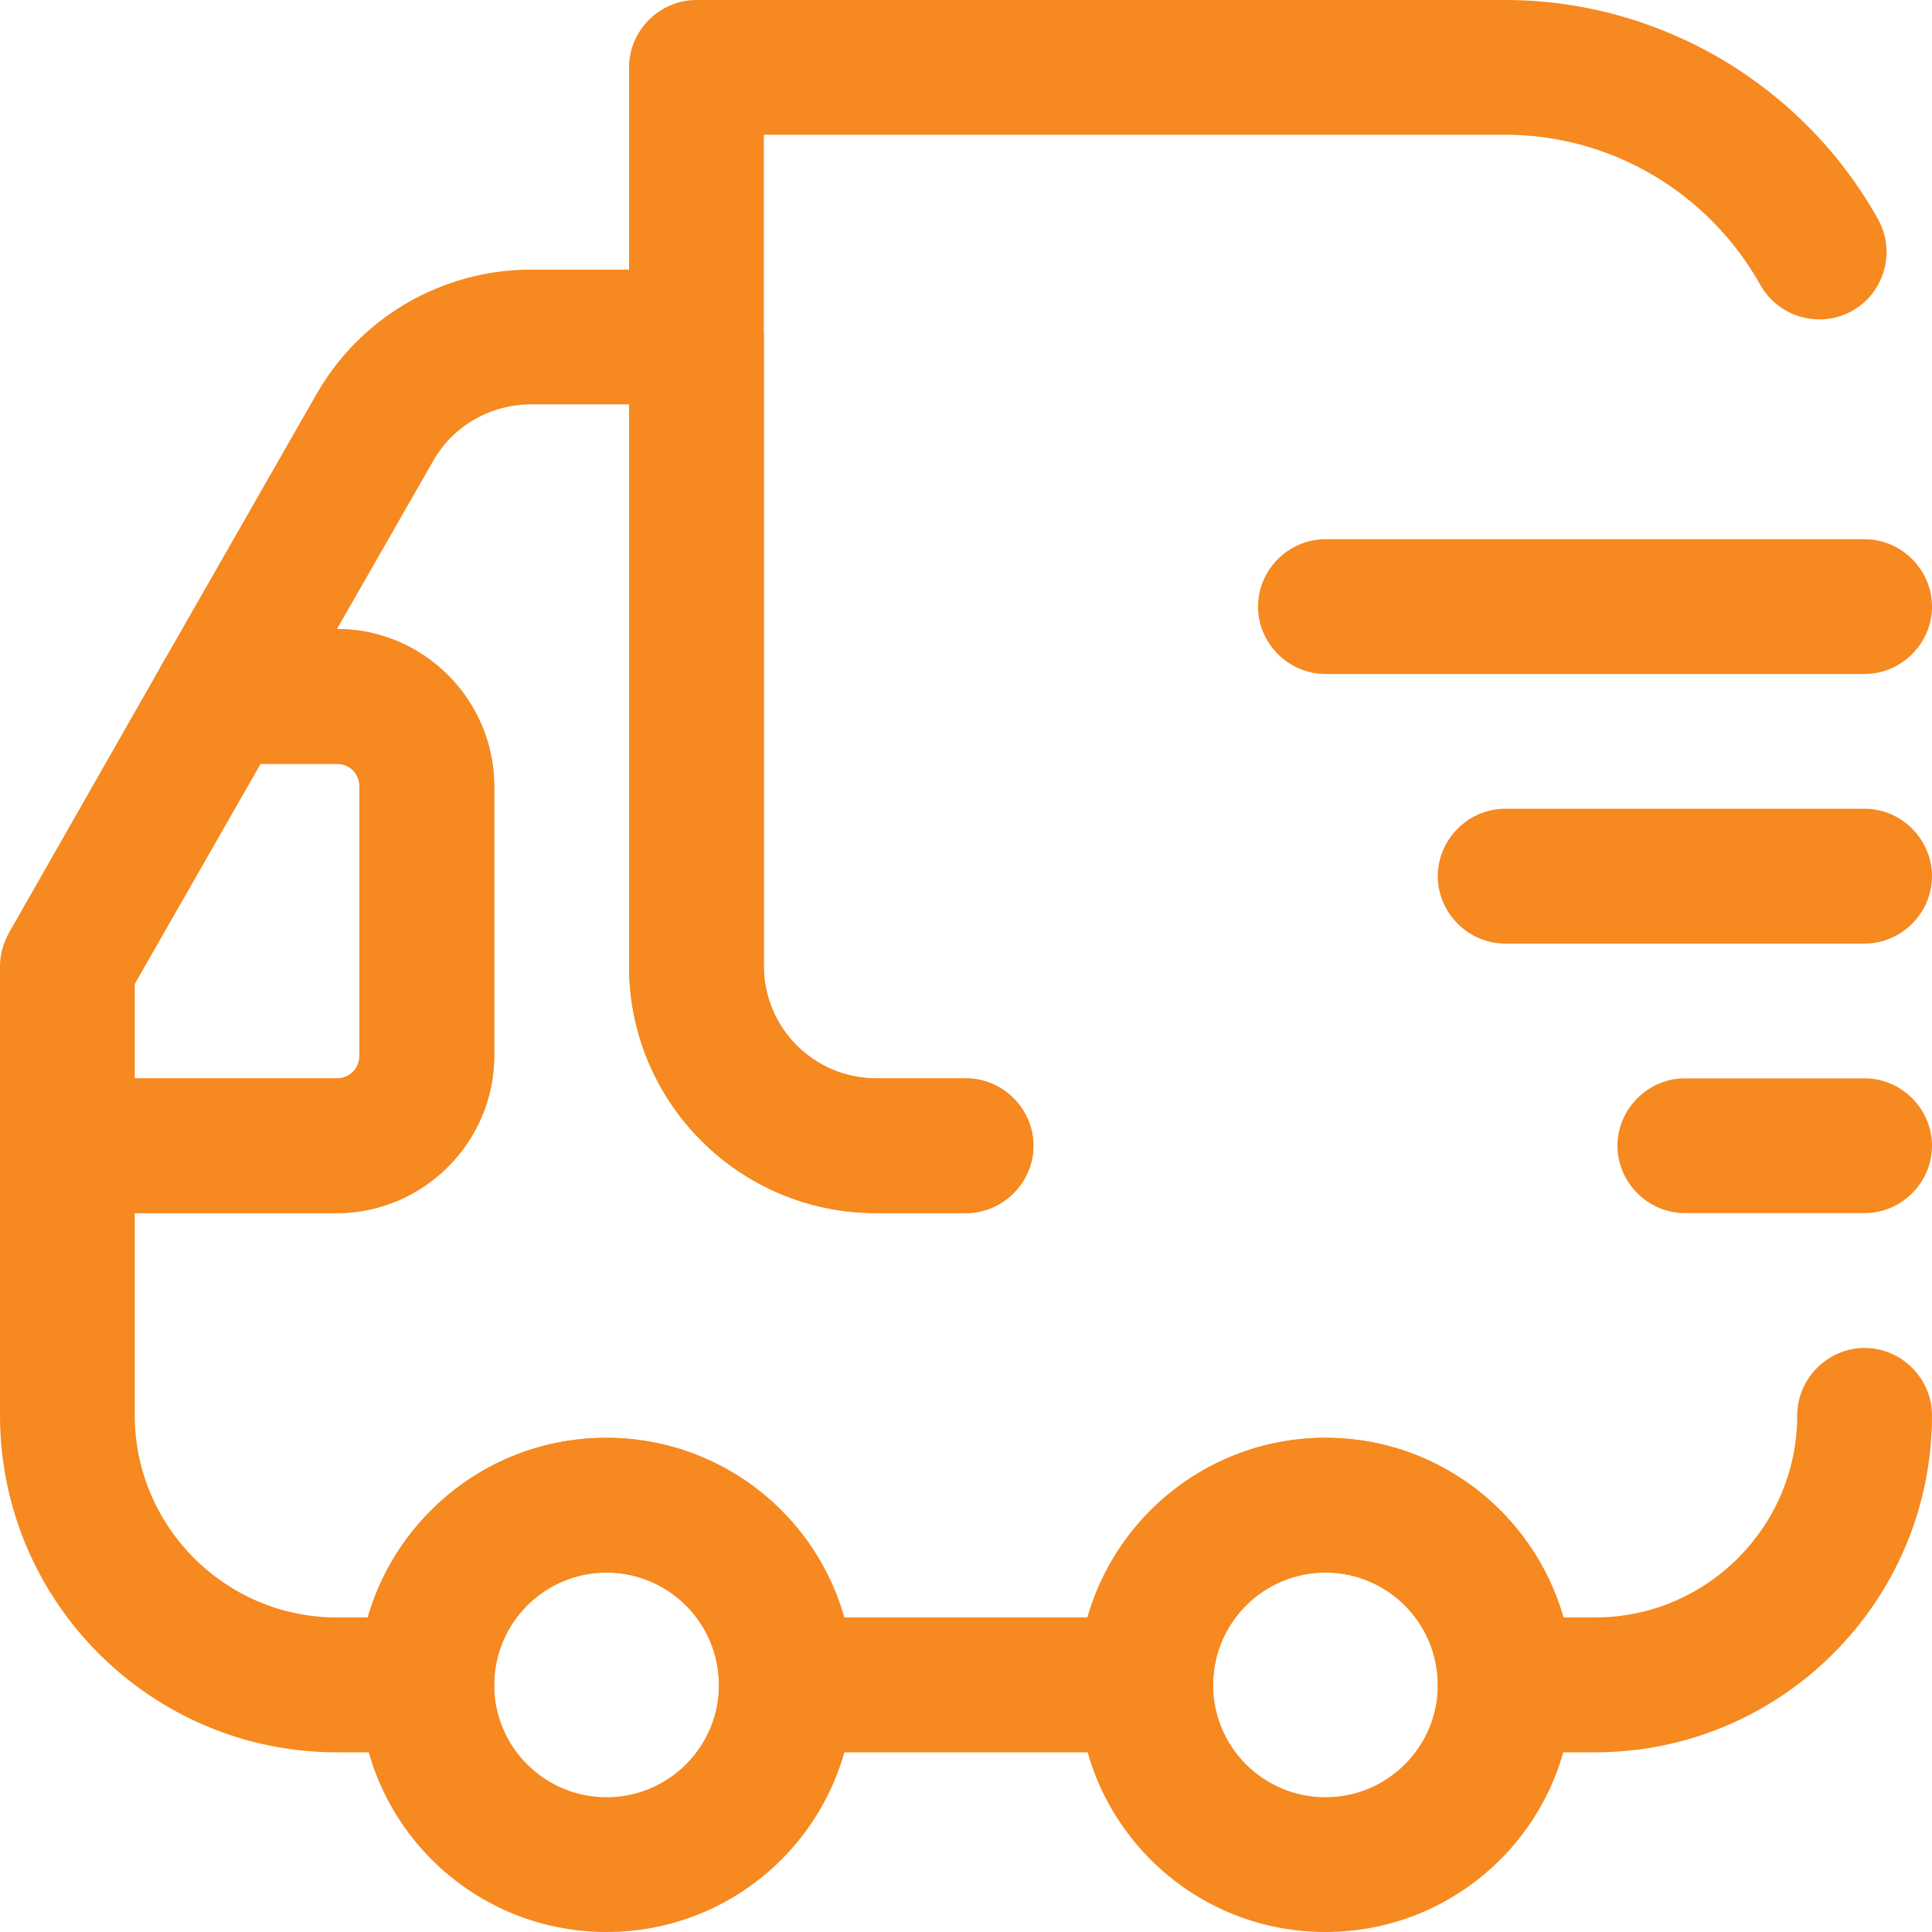 <svg width="20" height="20" viewBox="0 0 20 20" fill="none" xmlns="http://www.w3.org/2000/svg">
<path d="M9.07 12.558H10C10.381 12.558 10.698 12.242 10.698 11.861C10.698 11.479 10.381 11.163 10 11.163H9.07C8.428 11.163 7.907 10.642 7.907 10V1.395H15.582C16.679 1.395 17.684 1.991 18.223 2.949C18.409 3.284 18.837 3.405 19.172 3.219C19.507 3.033 19.628 2.605 19.442 2.27C18.661 0.874 17.181 0 15.582 0H7.209C6.828 0 6.512 0.316 6.512 0.698V10C6.512 11.414 7.656 12.558 9.07 12.558Z" fill="#F6891F"/>
<path d="M3.488 18.14H4.419C4.8 18.14 5.116 17.823 5.116 17.442C5.116 16.8 5.637 16.279 6.279 16.279C6.921 16.279 7.442 16.8 7.442 17.442C7.442 17.823 7.758 18.14 8.14 18.14H11.861C12.242 18.14 12.558 17.823 12.558 17.442C12.558 16.8 13.079 16.279 13.721 16.279C14.363 16.279 14.884 16.8 14.884 17.442C14.884 17.823 15.2 18.14 15.581 18.14H16.512C18.437 18.14 20 16.577 20 14.651C20 14.27 19.684 13.954 19.302 13.954C18.921 13.954 18.605 14.27 18.605 14.651C18.605 15.805 17.665 16.744 16.512 16.744H16.186C15.879 15.675 14.893 14.884 13.721 14.884C12.549 14.884 11.563 15.675 11.256 16.744H8.735C8.428 15.675 7.442 14.884 6.27 14.884C5.098 14.884 4.112 15.675 3.805 16.744H3.488C2.335 16.744 1.395 15.805 1.395 14.651V12.558H3.488C4.381 12.558 5.116 11.823 5.116 10.93V8.14C5.116 7.247 4.391 6.512 3.488 6.512L4.484 4.772C4.688 4.409 5.079 4.186 5.498 4.186H6.512V10C6.512 11.414 7.656 12.558 9.07 12.558H10C10.381 12.558 10.698 12.242 10.698 11.861C10.698 11.479 10.381 11.163 10 11.163H9.07C8.428 11.163 7.907 10.642 7.907 10V3.488C7.907 3.107 7.591 2.791 7.209 2.791H5.498C4.577 2.791 3.73 3.284 3.274 4.084L1.684 6.865C1.563 7.079 1.563 7.349 1.684 7.563C1.805 7.777 2.037 7.907 2.288 7.907H3.488C3.619 7.907 3.721 8.009 3.721 8.14V10.93C3.721 11.06 3.619 11.163 3.488 11.163H0.698C0.316 11.163 0 11.479 0 11.861V14.651C0 16.577 1.563 18.14 3.488 18.14Z" fill="#F6891F"/>
<path d="M13.721 20C15.135 20 16.279 18.856 16.279 17.442C16.279 16.028 15.135 14.884 13.721 14.884C12.307 14.884 11.163 16.028 11.163 17.442C11.163 18.856 12.307 20 13.721 20ZM13.721 16.279C14.363 16.279 14.884 16.8 14.884 17.442C14.884 18.084 14.363 18.605 13.721 18.605C13.079 18.605 12.558 18.084 12.558 17.442C12.558 16.8 13.079 16.279 13.721 16.279Z" fill="#F6891F"/>
<path d="M6.279 20C7.693 20 8.837 18.856 8.837 17.442C8.837 16.028 7.693 14.884 6.279 14.884C4.865 14.884 3.721 16.028 3.721 17.442C3.721 18.856 4.865 20 6.279 20ZM6.279 16.279C6.921 16.279 7.442 16.8 7.442 17.442C7.442 18.084 6.921 18.605 6.279 18.605C5.637 18.605 5.116 18.084 5.116 17.442C5.116 16.8 5.637 16.279 6.279 16.279Z" fill="#F6891F"/>
<path d="M0.698 12.558H3.488C4.381 12.558 5.116 11.823 5.116 10.93V8.139C5.116 7.246 4.381 6.511 3.488 6.511H2.288C2.037 6.511 1.805 6.642 1.684 6.865L0.093 9.656C0.037 9.758 -6.77109e-05 9.879 -6.77109e-05 10V11.86C-6.77109e-05 12.242 0.316 12.558 0.698 12.558ZM3.488 7.907C3.619 7.907 3.721 8.009 3.721 8.139V10.93C3.721 11.06 3.619 11.163 3.488 11.163H1.395V10.186L2.698 7.907H3.488Z" fill="#F6891F"/>
<path d="M13.721 6.977H19.302C19.684 6.977 20 6.661 20 6.279C20 5.898 19.684 5.582 19.302 5.582H13.721C13.339 5.582 13.023 5.898 13.023 6.279C13.023 6.661 13.339 6.977 13.721 6.977Z" fill="#F6891F"/>
<path d="M15.581 9.768H19.302C19.684 9.768 20 9.451 20 9.07C20 8.689 19.684 8.372 19.302 8.372H15.581C15.2 8.372 14.884 8.689 14.884 9.07C14.884 9.451 15.2 9.768 15.581 9.768Z" fill="#F6891F"/>
<path d="M17.442 12.558H19.302C19.684 12.558 20 12.242 20 11.861C20 11.479 19.684 11.163 19.302 11.163H17.442C17.061 11.163 16.744 11.479 16.744 11.861C16.744 12.242 17.061 12.558 17.442 12.558Z" fill="#F6891F"/>
</svg>
